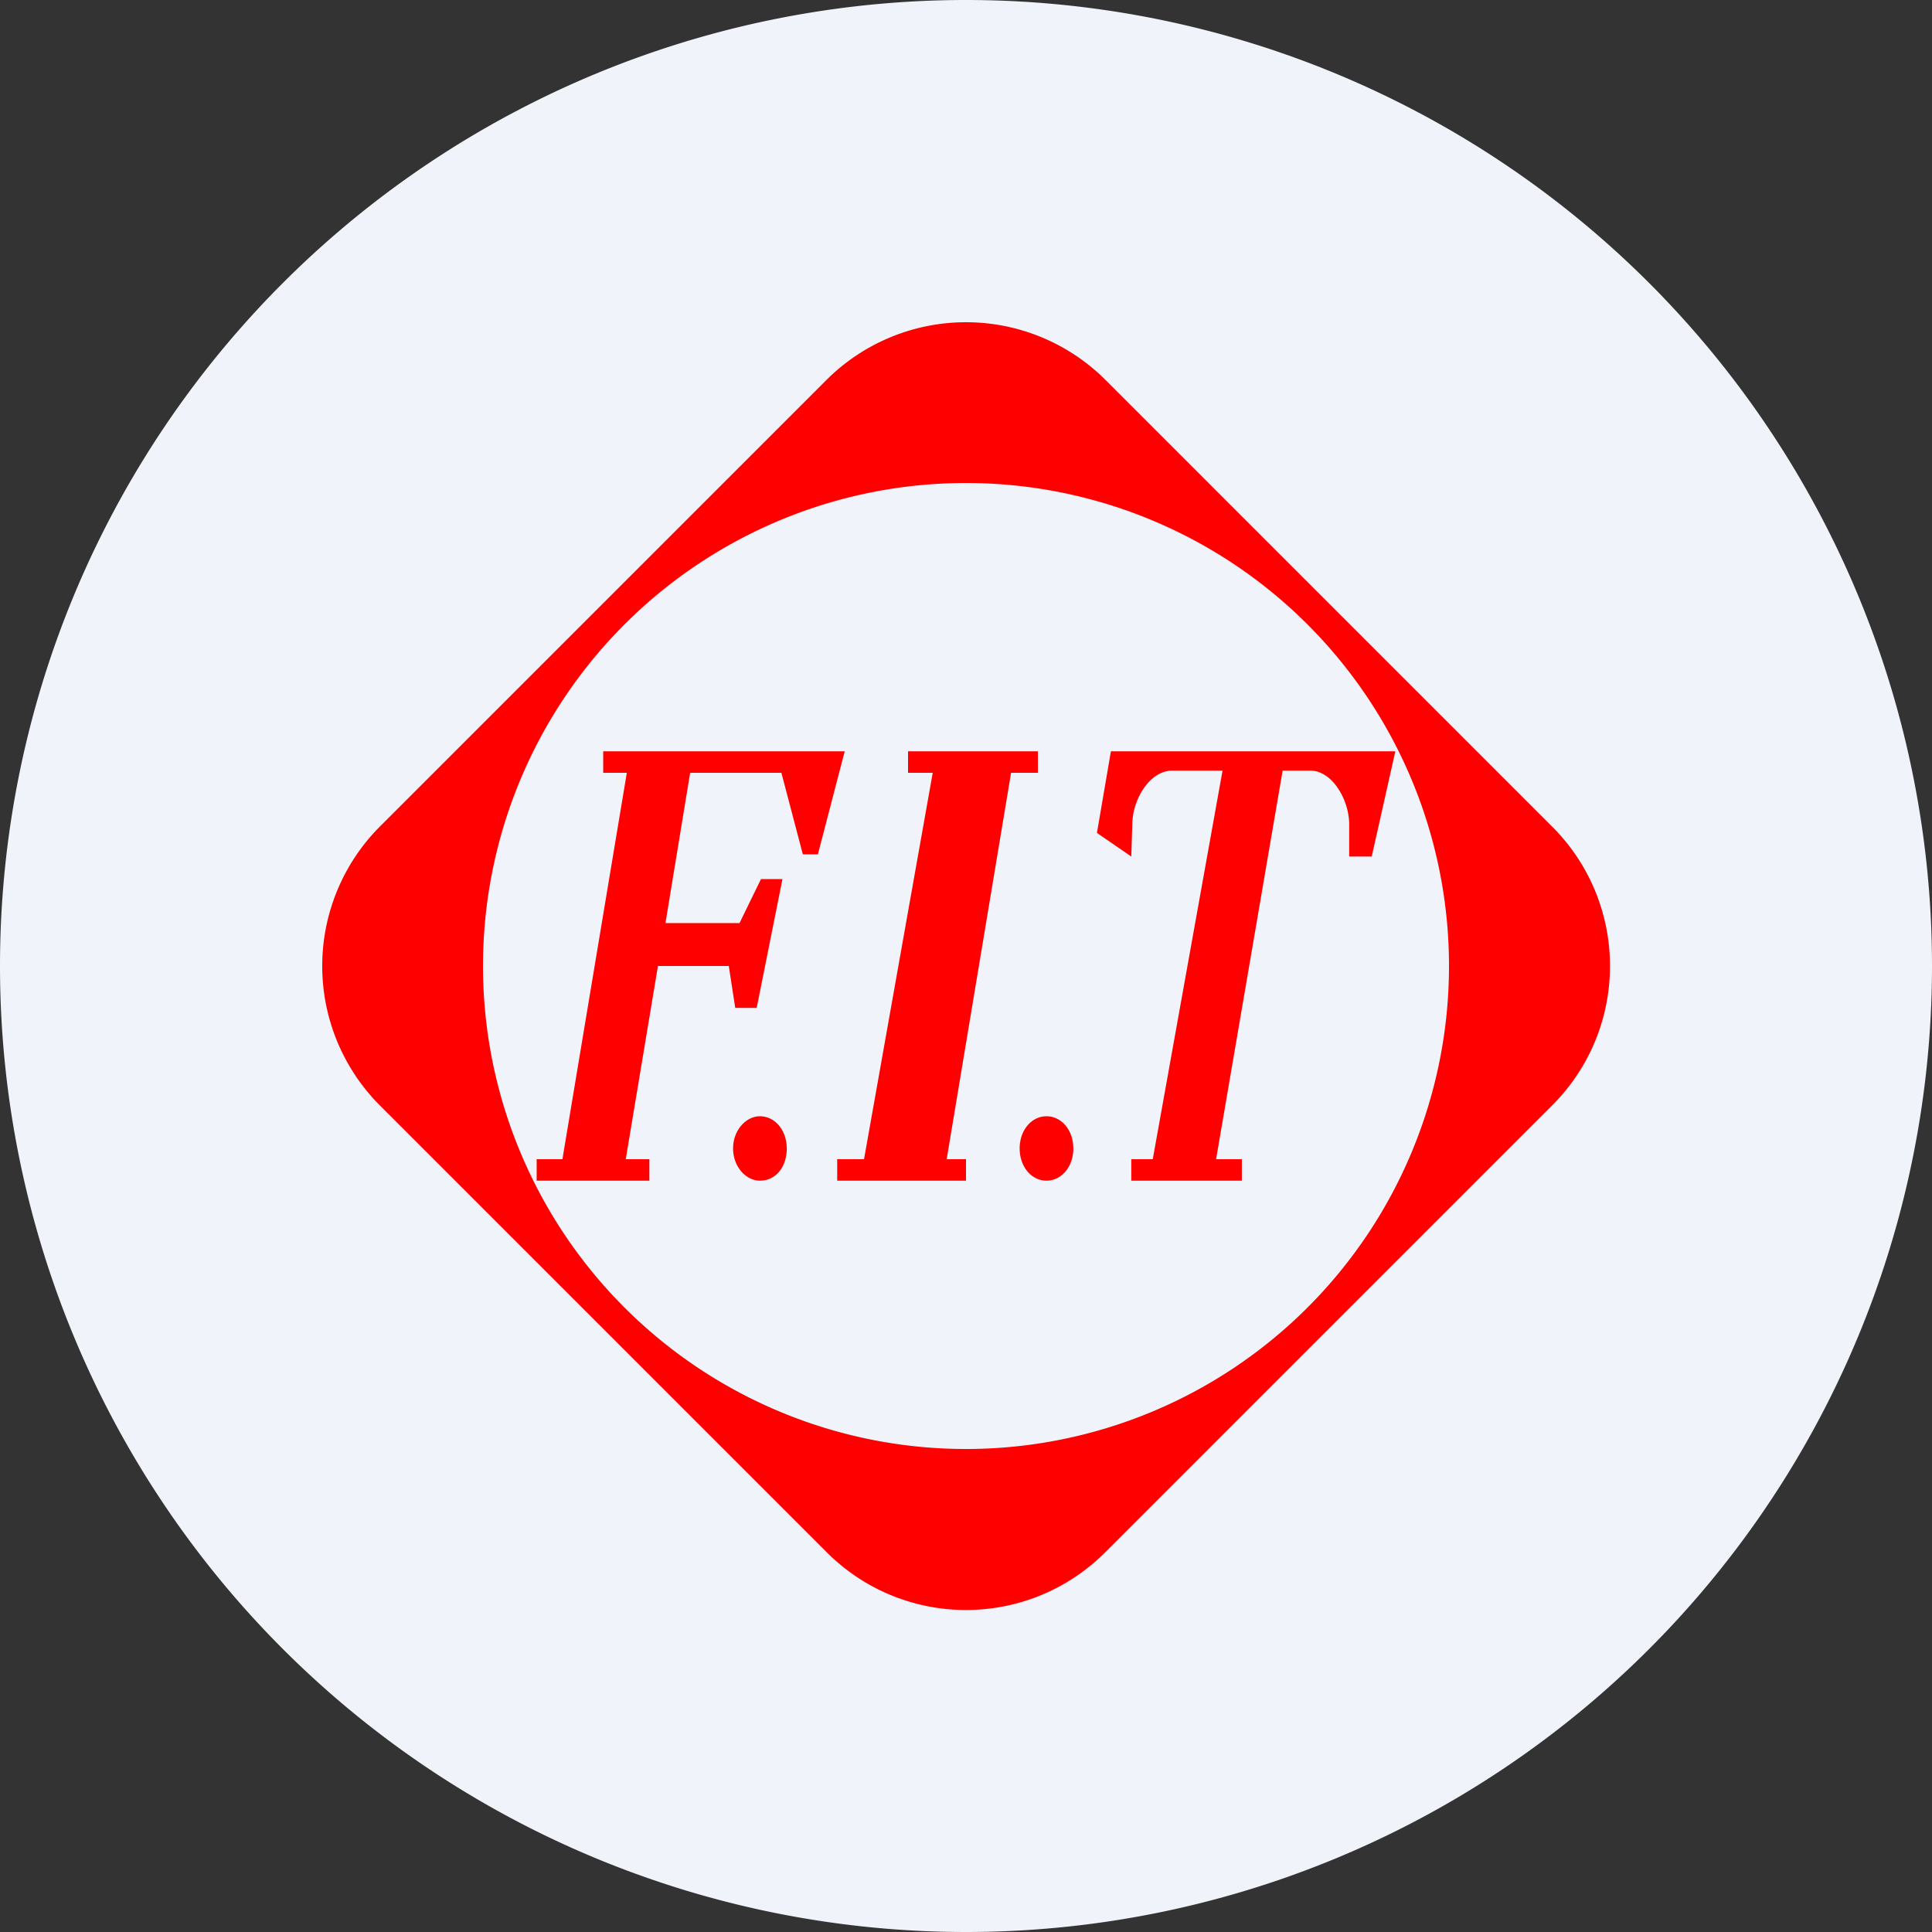 <ns0:svg xmlns:ns0="http://www.w3.org/2000/svg" width="18" height="18" viewBox="0 0 18 18"><ns0:rect x="0" y="0" width="18" height="18" fill="#333333" stroke="none"/><path xmlns="http://www.w3.org/2000/svg" fill="#F0F3FA" d="M9 18a9 9 0 0 1 0 -18a9 9 0 0 1 0 18Z" /><ns0:path fill-rule="evenodd" d="M3.54 10.3a1.84 1.84 0 0 1 0-2.6L7.7 3.54a1.84 1.84 0 0 1 2.6 0l4.16 4.16c.72.72.72 1.88 0 2.6l-4.16 4.16c-.72.72-1.88.72-2.6 0L3.54 10.3ZM13.5 9a4.5 4.5 0 1 1-9 0 4.5 4.5 0 0 1 9 0Zm-5.7 2H9v-.2h-.18l.6-3.6h.25V7H8.46v.2h.23l-.64 3.6H7.8v.2Zm-1.75 0H5v-.2h.24l.6-3.6h-.22V7h2.25l-.25.96h-.14l-.2-.76h-.85L6.2 8.6h.69l.2-.41h.2l-.24 1.2h-.2L6.79 9h-.66l-.3 1.8h.22v.2Zm4.3-4-.13.76.32.22.01-.32c.01-.23.17-.48.37-.48h.47l-.65 3.62h-.2v.2h1.03v-.2h-.24l.62-3.62h.26c.2 0 .36.27.36.5v.3h.21L13 7h-2.65Zm-.6 4c.14 0 .25-.13.25-.3 0-.17-.11-.3-.25-.3s-.25.13-.25.3c0 .17.11.3.25.3Zm-2.42-.3c0 .17-.1.3-.25.3-.13 0-.25-.13-.25-.3 0-.17.12-.3.25-.3.14 0 .25.13.25.3Z" fill="red" /></ns0:svg>